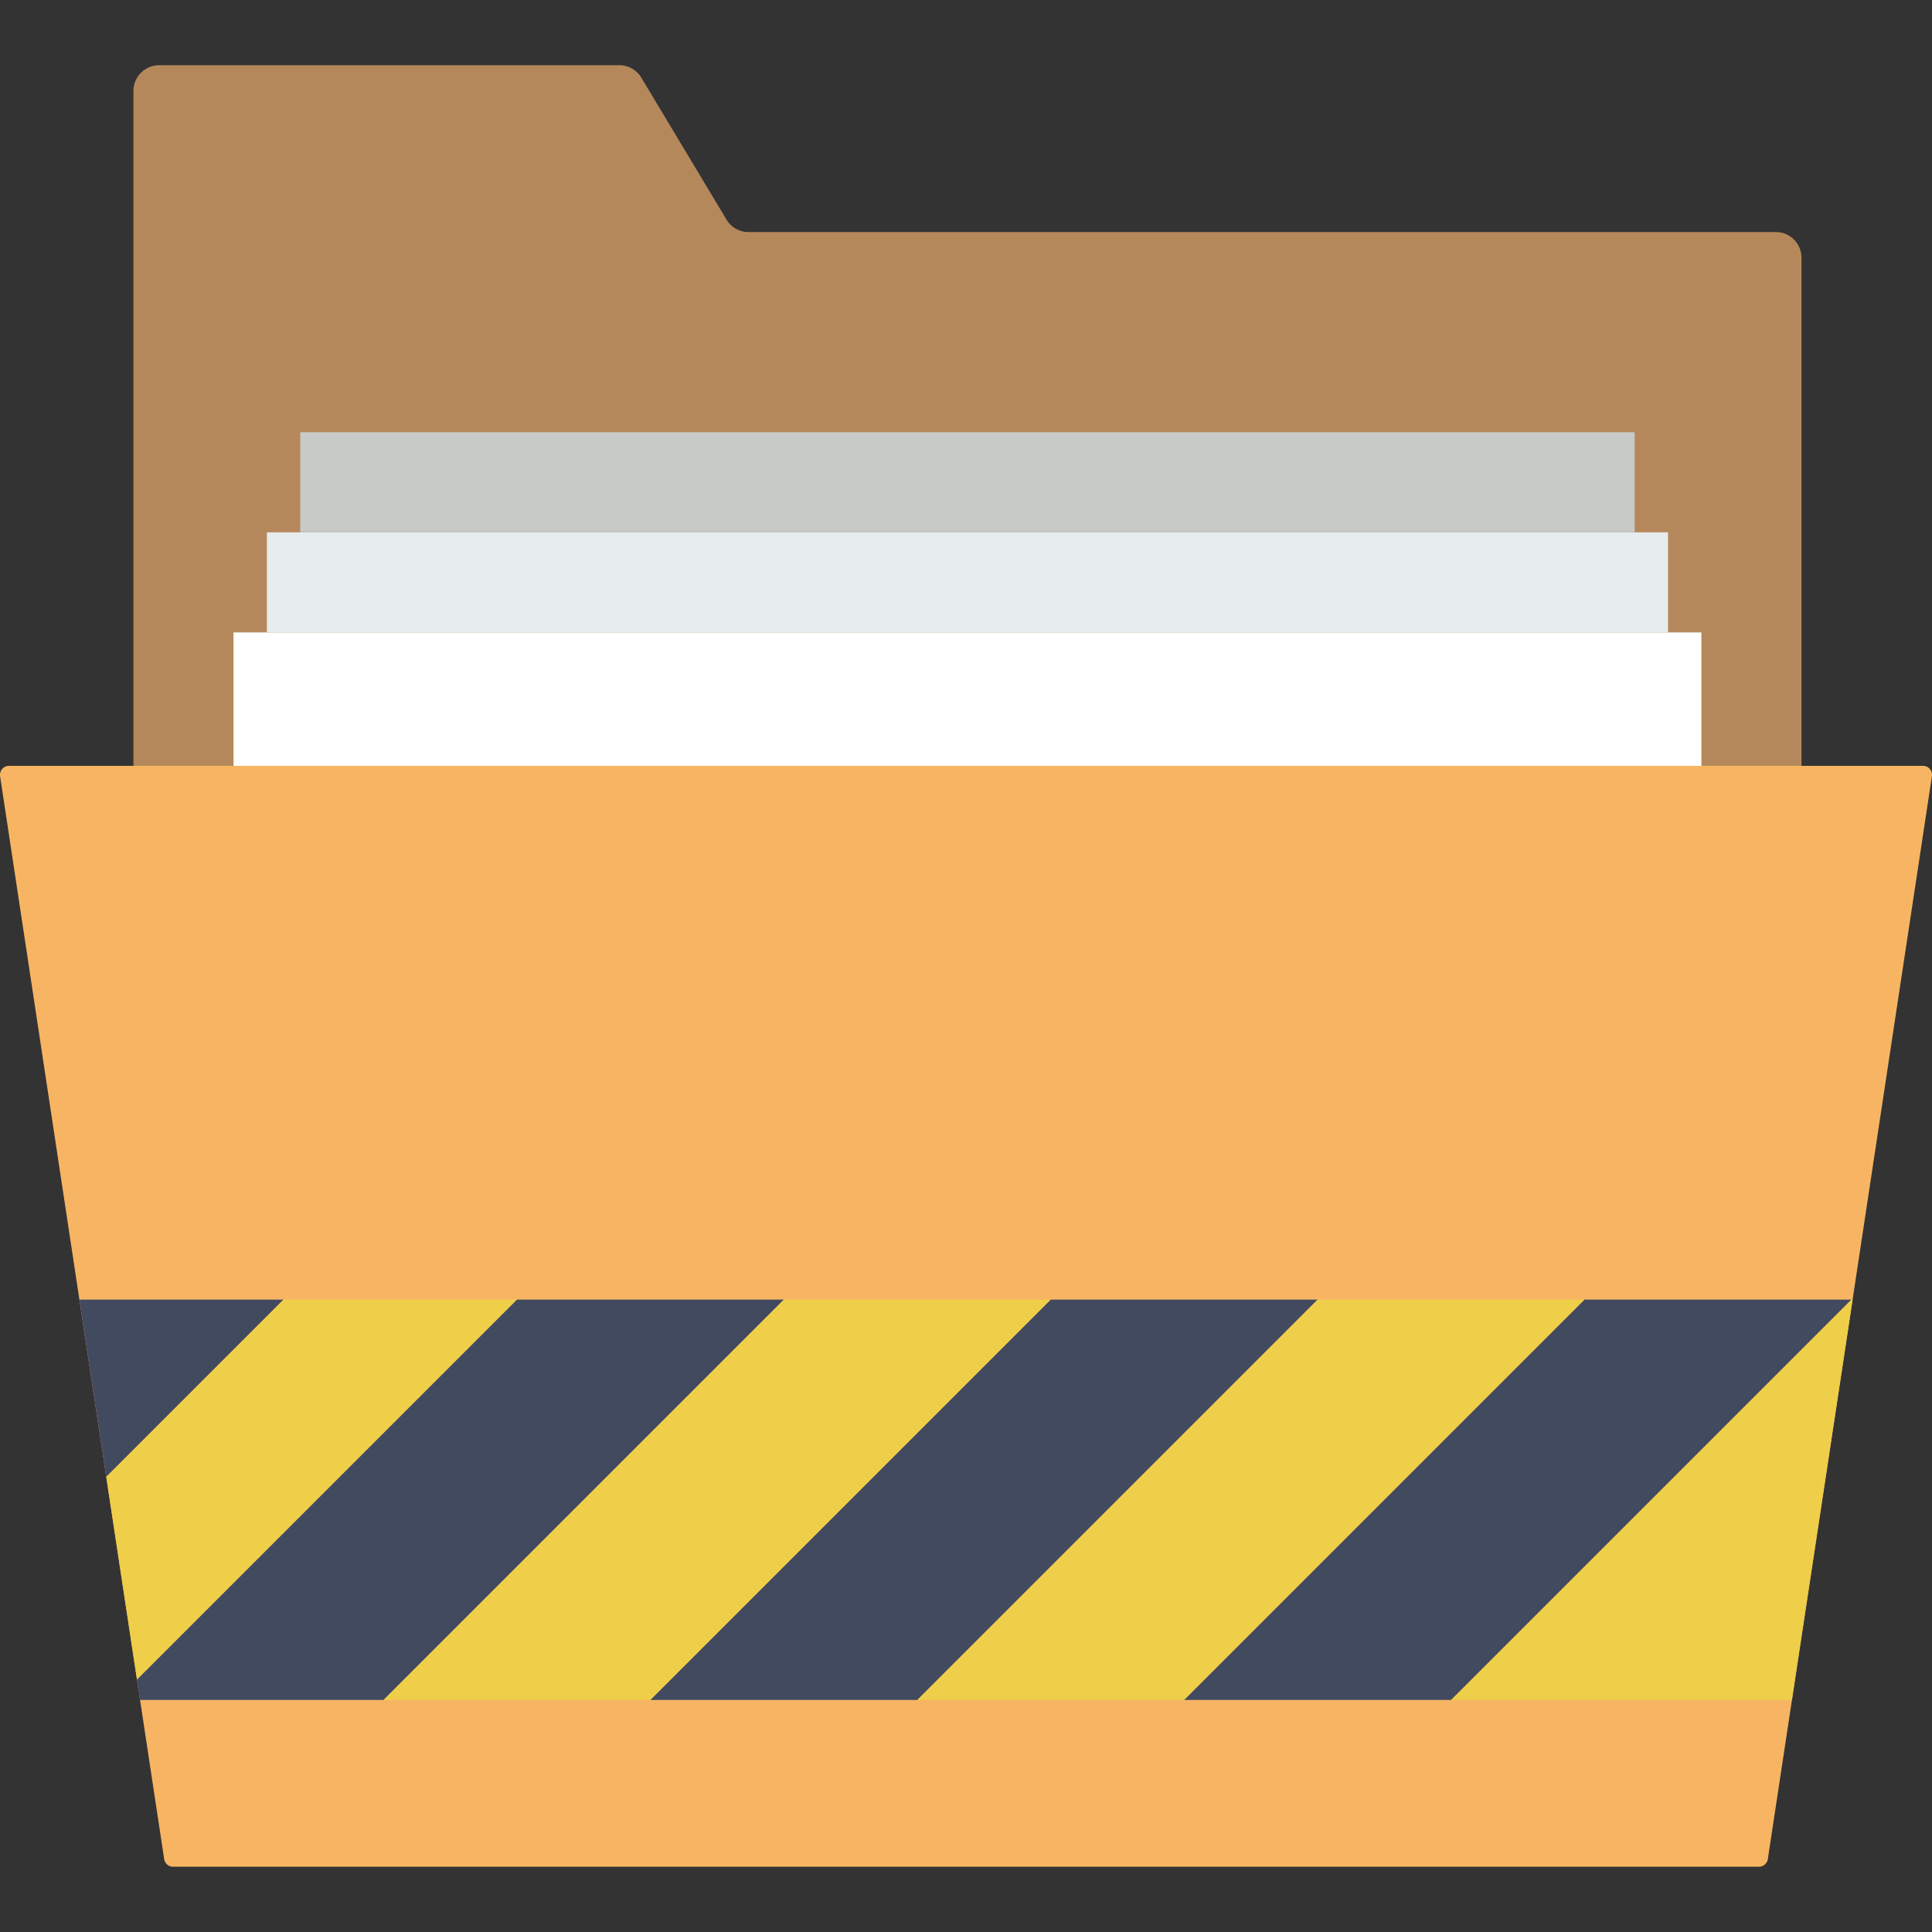<?xml version="1.0" standalone="no"?><!DOCTYPE svg PUBLIC "-//W3C//DTD SVG 1.1//EN" "http://www.w3.org/Graphics/SVG/1.1/DTD/svg11.dtd"><svg t="1653562255687" class="icon" viewBox="0 0 1024 1024" version="1.1" xmlns="http://www.w3.org/2000/svg" p-id="3677" xmlns:xlink="http://www.w3.org/1999/xlink" width="200" height="200"><rect x="0" y="0" width="1024" height="1024" fill="#333333" stroke="none"/><defs><style type="text/css">@font-face { font-family: feedback-iconfont; src: url("//at.alicdn.com/t/font_1031158_u69w8yhxdu.woff2?t=1630033759944") format("woff2"), url("//at.alicdn.com/t/font_1031158_u69w8yhxdu.woff?t=1630033759944") format("woff"), url("//at.alicdn.com/t/font_1031158_u69w8yhxdu.ttf?t=1630033759944") format("truetype"); }
</style></defs><path d="M932.248 989.414H91.752a4.792 4.792 0 0 1-4.739-4.067L0.053 411.425a4.792 4.792 0 0 1 4.739-5.517h1014.416c2.935 0 5.181 2.617 4.739 5.517l-86.96 573.922a4.792 4.792 0 0 1-4.739 4.067z" fill="#F7B563" p-id="3678"></path><path d="M954.828 405.908V136.576a13.58 13.58 0 0 0-13.58-13.58H396.696a13.509 13.509 0 0 1-11.635-6.595l-45.142-75.237a13.615 13.615 0 0 0-11.635-6.595H84.308A13.615 13.615 0 0 0 70.728 48.166v357.742h884.1z" fill="#B5885B" p-id="3679"></path><path d="M123.774 335.18h778.008v70.728H123.774z" fill="#FFFFFF" p-id="3680"></path><path d="M141.456 282.134h742.644v53.046H141.456z" fill="#E7ECED" p-id="3681"></path><path d="M159.138 229.088h707.28v53.046H159.138z" fill="#C7CAC7" p-id="3682"></path><path d="M42.083 688.82l14.234 93.944 93.944-93.944z" fill="#424A60" p-id="3683"></path><path d="M200.266 688.82H150.262l-93.944 93.944 6.578 43.427 9.707 64.044 201.433-201.416z" fill="#EFCE4A" p-id="3684"></path><path d="M324.04 688.82h-50.005L72.602 890.236l1.627 10.768h129.079l212.184-212.184z" fill="#424A60" p-id="3685"></path><path d="M465.496 688.82h-50.005l-212.184 212.184h141.456l212.184-212.184z" fill="#EFCE4A" p-id="3686"></path><path d="M606.952 688.82h-50.005l-212.184 212.184h141.456l212.184-212.184z" fill="#424A60" p-id="3687"></path><path d="M748.408 688.82h-50.005l-212.184 212.184h141.456l212.184-212.184z" fill="#EFCE4A" p-id="3688"></path><path d="M889.864 688.82h-50.005l-212.184 212.184h141.456l212.184-212.184z" fill="#424A60" p-id="3689"></path><path d="M981.316 688.82l-212.184 212.184h180.622l23.34-153.957 8.823-58.227z" fill="#EFCE4A" p-id="3690"></path></svg>